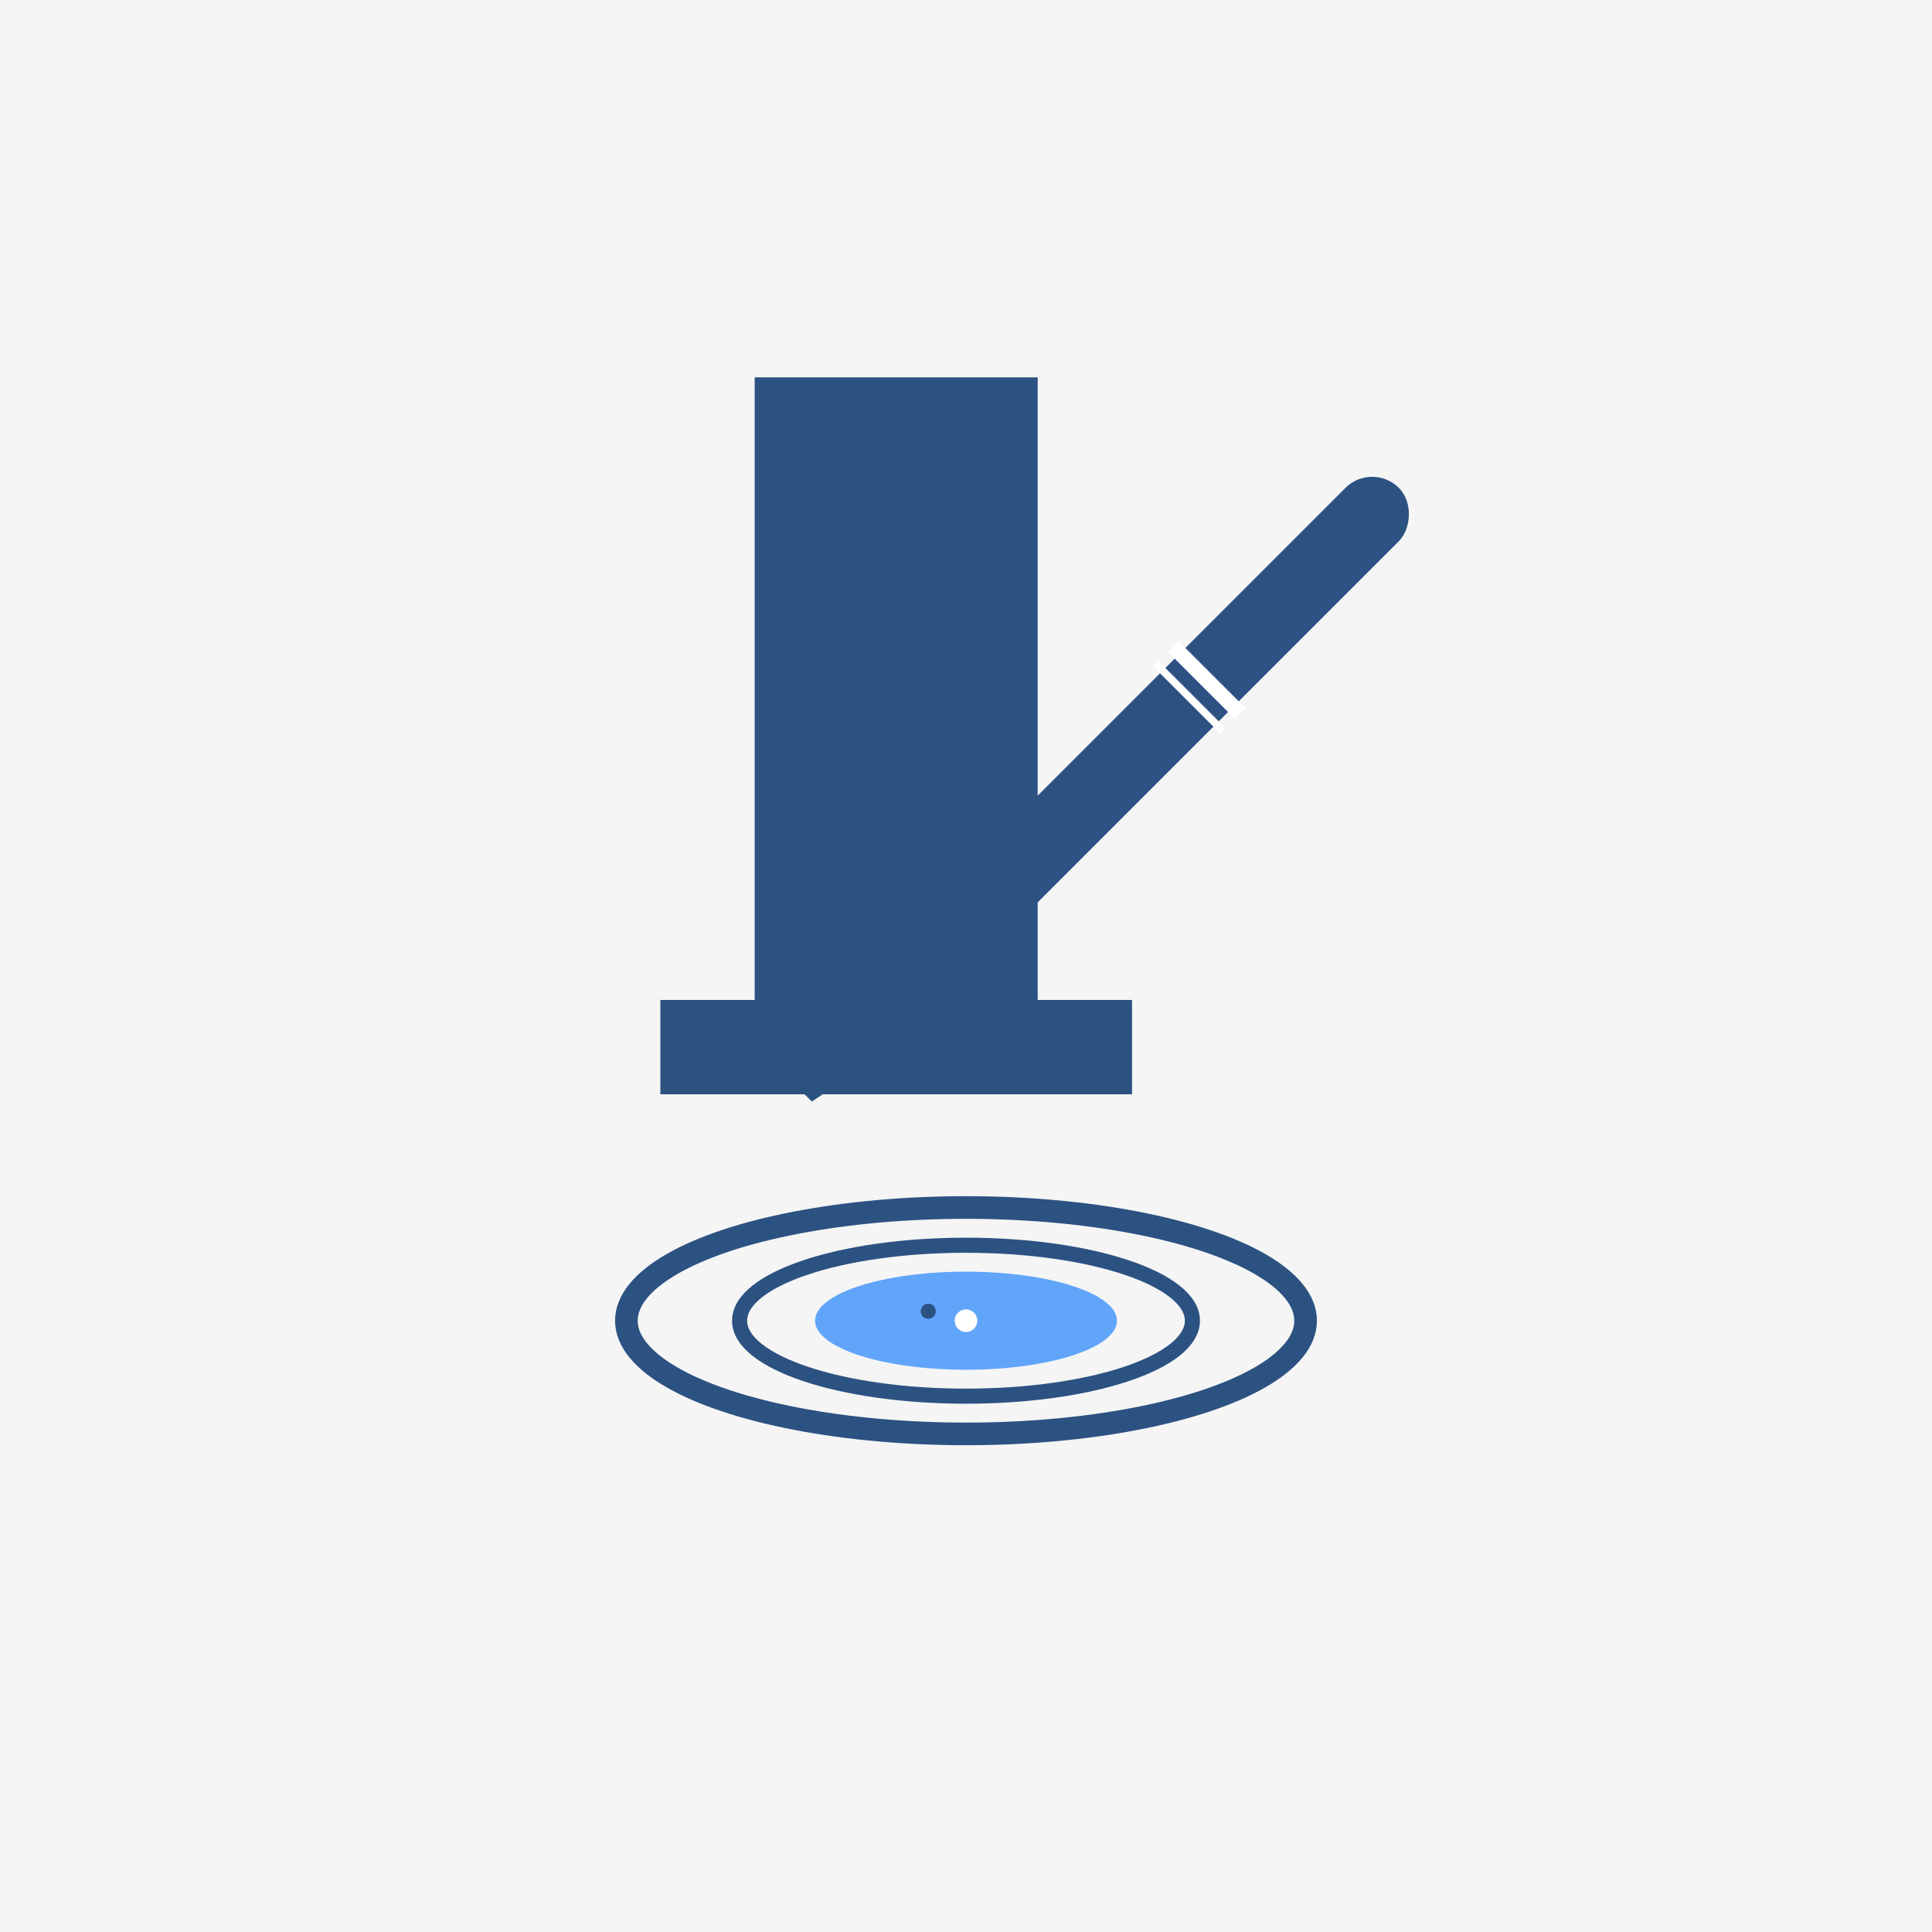 <svg width="1024" height="1024" viewBox="0 0 1024 1024" xmlns="http://www.w3.org/2000/svg">
  <rect width="1024" height="1024" fill="#f5f5f5"/>
  
  <!-- Number "1" -->
  <path d="M400 200 L550 200 L550 530 L600 530 L600 580 L350 580 L350 530 L400 530 Z" fill="#2c5282"/>
  
  <!-- Pen barrel -->
  <g transform="rotate(45 600 400)">
    <!-- Main pen body -->
    <rect x="580" y="200" width="40" height="400" rx="20" fill="#2c5282"/>
    <!-- Pen tip -->
    <polygon points="580,600 620,600 610,650 590,650" fill="#2c5282"/>
    <!-- Pen clip -->
    <rect x="610" y="220" width="8" height="60" rx="4" fill="#2c5282"/>
    <!-- Pen bands -->
    <rect x="575" y="340" width="50" height="8" fill="white"/>
    <rect x="575" y="355" width="50" height="4" fill="white"/>
  </g>
  
  <!-- Target/Bulls-eye -->
  <g transform="translate(512, 700)">
    <!-- Outer ring -->
    <ellipse cx="0" cy="0" rx="180" ry="60" fill="none" stroke="#2c5282" stroke-width="12"/>
    <!-- Middle ring -->
    <ellipse cx="0" cy="0" rx="120" ry="40" fill="none" stroke="#2c5282" stroke-width="8"/>
    <!-- Inner circle -->
    <ellipse cx="0" cy="0" rx="80" ry="26" fill="#60a5fa"/>
    <!-- Center dot -->
    <circle cx="0" cy="0" r="6" fill="white"/>
    <!-- Pen tip hitting target -->
    <circle cx="-20" cy="-5" r="4" fill="#2c5282"/>
  </g>
</svg>